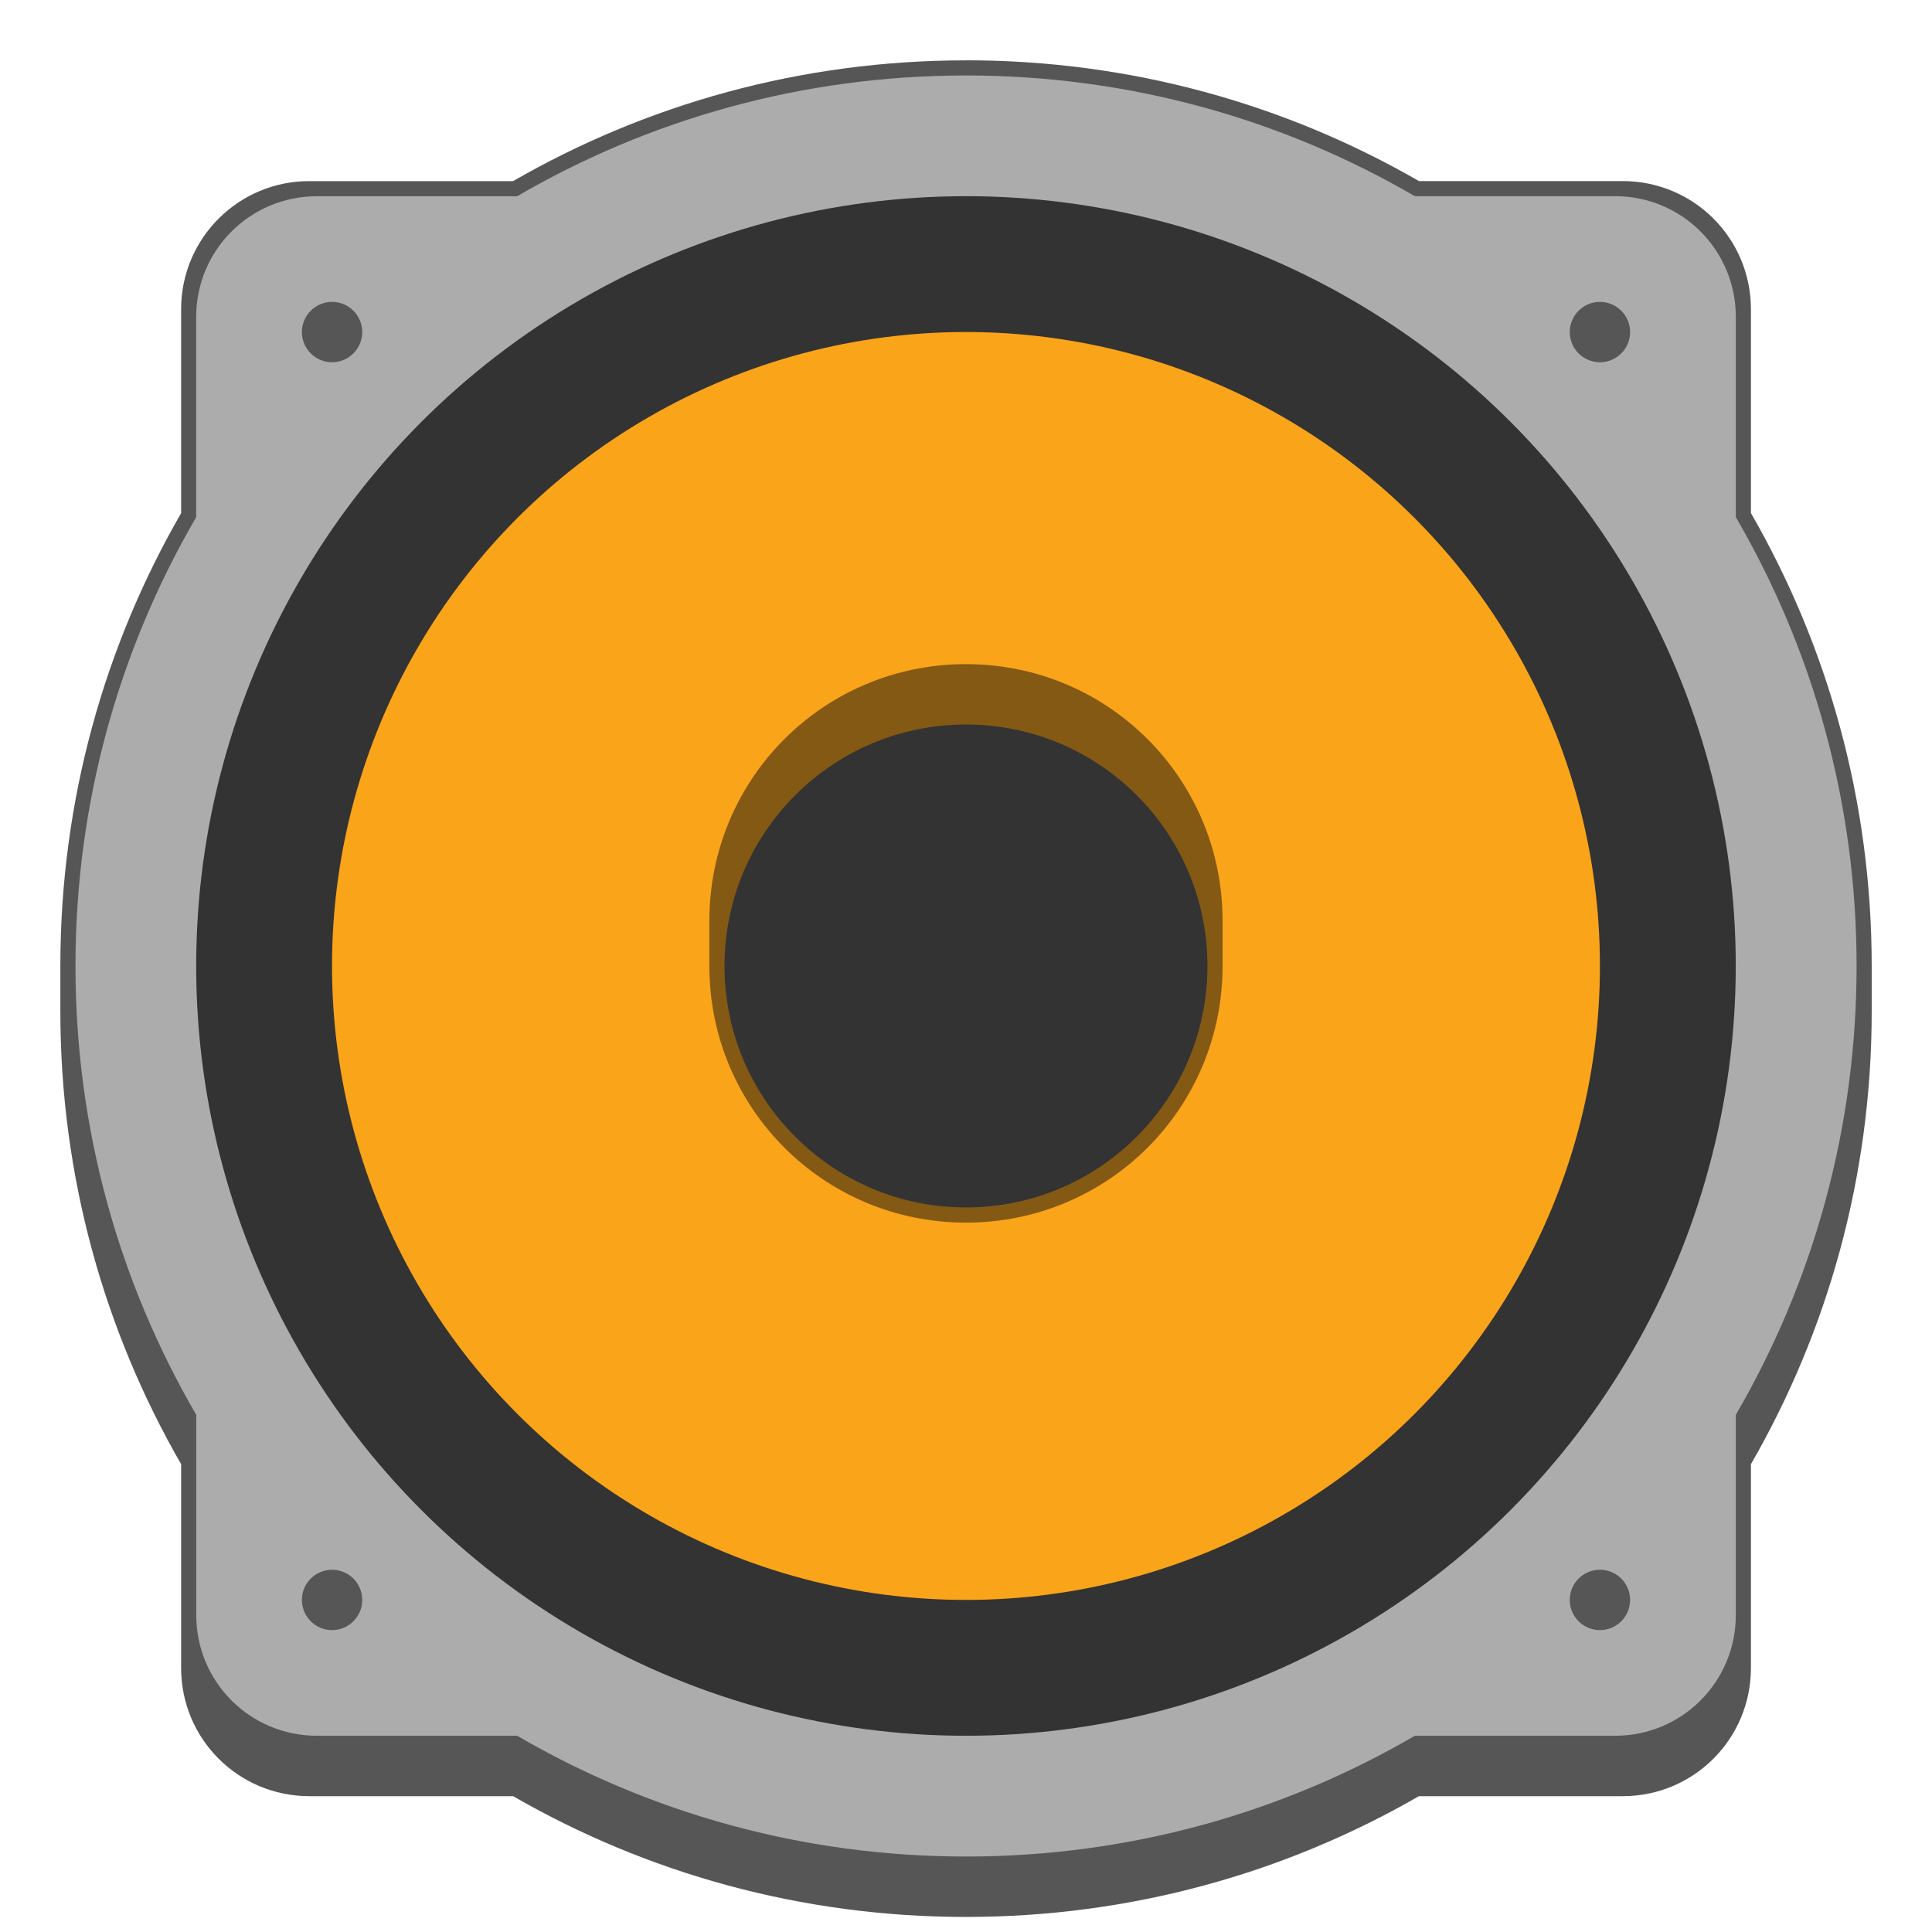 <?xml version="1.0" encoding="UTF-8" standalone="no"?>
<!-- Created with Inkscape (http://www.inkscape.org/) -->

<svg
   width="128"
   height="128"
   viewBox="0 0 33.867 33.867"
   version="1.1"
   id="svg5"
   inkscape:version="1.2 (dc2aedaf03, 2022-05-15)"
   sodipodi:docname="multimedia-audio-player.svg"
   xmlns:inkscape="http://www.inkscape.org/namespaces/inkscape"
   xmlns:sodipodi="http://sodipodi.sourceforge.net/DTD/sodipodi-0.dtd"
   xmlns="http://www.w3.org/2000/svg"
   xmlns:svg="http://www.w3.org/2000/svg">
  <sodipodi:namedview
     id="namedview7"
     pagecolor="#ffffff"
     bordercolor="#666666"
     borderopacity="1.0"
     inkscape:pageshadow="2"
     inkscape:pageopacity="0.0"
     inkscape:pagecheckerboard="0"
     inkscape:document-units="px"
     showgrid="false"
     units="px"
     height="48px"
     inkscape:zoom="5.6568542"
     inkscape:cx="57.80598"
     inkscape:cy="54.270446"
     inkscape:window-width="1846"
     inkscape:window-height="1015"
     inkscape:window-x="0"
     inkscape:window-y="0"
     inkscape:window-maximized="1"
     inkscape:current-layer="svg5"
     inkscape:showpageshadow="2"
     inkscape:deskcolor="#d1d1d1"
     showguides="false" />
  <defs
     id="defs2" />
  <path
     d="m 16.933,1.058 c -2.897,0 -5.605,0.772 -7.939,2.117 H 5.424 C 4.181,3.172 3.172,4.181 3.175,5.424 v 3.571 C 1.83,11.328 1.058,14.036 1.058,16.933 v 0.794 c 0,2.897 0.772,5.605 2.117,7.939 v 3.571 c 0,1.246 1.003,2.249 2.249,2.249 h 3.571 c 2.333,1.345 5.042,2.117 7.939,2.117 2.897,0 5.605,-0.772 7.939,-2.117 h 3.571 c 1.246,0 2.249,-1.003 2.249,-2.249 v -3.571 c 1.345,-2.333 2.117,-5.042 2.117,-7.939 v -0.794 c 0,-2.897 -0.772,-5.605 -2.117,-7.939 v -3.571 c 0,-1.246 -1.003,-2.249 -2.249,-2.249 h -3.571 c -2.333,-1.345 -5.042,-2.117 -7.939,-2.117 z"
     style="fill:#565656;stroke-width:0.265"
     id="path474" />
  <path
     d="m 16.933,1.323 c -2.874,0 -5.56,0.773 -7.868,2.117 H 5.556 c -1.173,0 -2.117,0.944 -2.117,2.117 V 9.066 C 2.095,11.374 1.323,14.059 1.323,16.933 c 0,2.874 0.773,5.56 2.117,7.868 v 3.509 c 0,1.173 0.944,2.117 2.117,2.117 h 3.509 c 2.308,1.344 4.994,2.117 7.868,2.117 2.874,0 5.56,-0.773 7.868,-2.117 h 3.509 c 1.173,0 2.117,-0.944 2.117,-2.117 v -3.509 c 1.344,-2.308 2.117,-4.994 2.117,-7.868 0,-2.874 -0.773,-5.56 -2.117,-7.868 V 5.556 c 0,-1.173 -0.944,-2.117 -2.117,-2.117 H 24.801 C 22.493,2.095 19.807,1.323 16.933,1.323 Z"
     style="fill:#acacac;stroke-width:0.265"
     id="path739" />
  <circle
     style="fill:#333333;fill-opacity:1;stroke-width:0.675"
     id="path8113"
     cx="16.933"
     cy="16.933"
     r="13.494" />
  <circle
     style="fill:#faa41a;fill-opacity:1;stroke-width:1.006"
     id="path11492"
     cx="16.933"
     cy="16.933"
     r="11.113" />
  <path
     id="rect975"
     style="fill:#845914;stroke-width:0.927"
     d="m 16.933,11.642 c 2.492,0 4.498,2.006 4.498,4.498 v 0.794 c 0,2.492 -2.006,4.498 -4.498,4.498 -2.492,0 -4.498,-2.006 -4.498,-4.498 v -0.794 c 0,-2.492 2.006,-4.498 4.498,-4.498 z"
     sodipodi:nodetypes="sssssss" />
  <circle
     style="fill:#333333;fill-opacity:1;stroke-width:0.541"
     id="path13793"
     cx="16.933"
     cy="16.933"
     r="4.233" />
  <path
     d="m 5.821,5.292 c -0.292,0 -0.529,0.237 -0.529,0.529 0,0.292 0.237,0.529 0.529,0.529 0.292,0 0.529,-0.237 0.529,-0.529 0,-0.292 -0.237,-0.529 -0.529,-0.529 z m 22.225,0 c -0.292,0 -0.529,0.237 -0.529,0.529 0,0.292 0.237,0.529 0.529,0.529 0.292,0 0.529,-0.237 0.529,-0.529 0,-0.292 -0.237,-0.529 -0.529,-0.529 z M 5.821,27.517 c -0.292,0 -0.529,0.237 -0.529,0.529 0,0.292 0.237,0.529 0.529,0.529 0.292,0 0.529,-0.237 0.529,-0.529 0,-0.292 -0.237,-0.529 -0.529,-0.529 z m 22.225,0 c -0.292,0 -0.529,0.237 -0.529,0.529 0,0.292 0.237,0.529 0.529,0.529 0.292,0 0.529,-0.237 0.529,-0.529 0,-0.292 -0.237,-0.529 -0.529,-0.529 z"
     id="path768"
     style="stroke-width:0.265;fill:#565656;fill-opacity:1" />
</svg>
